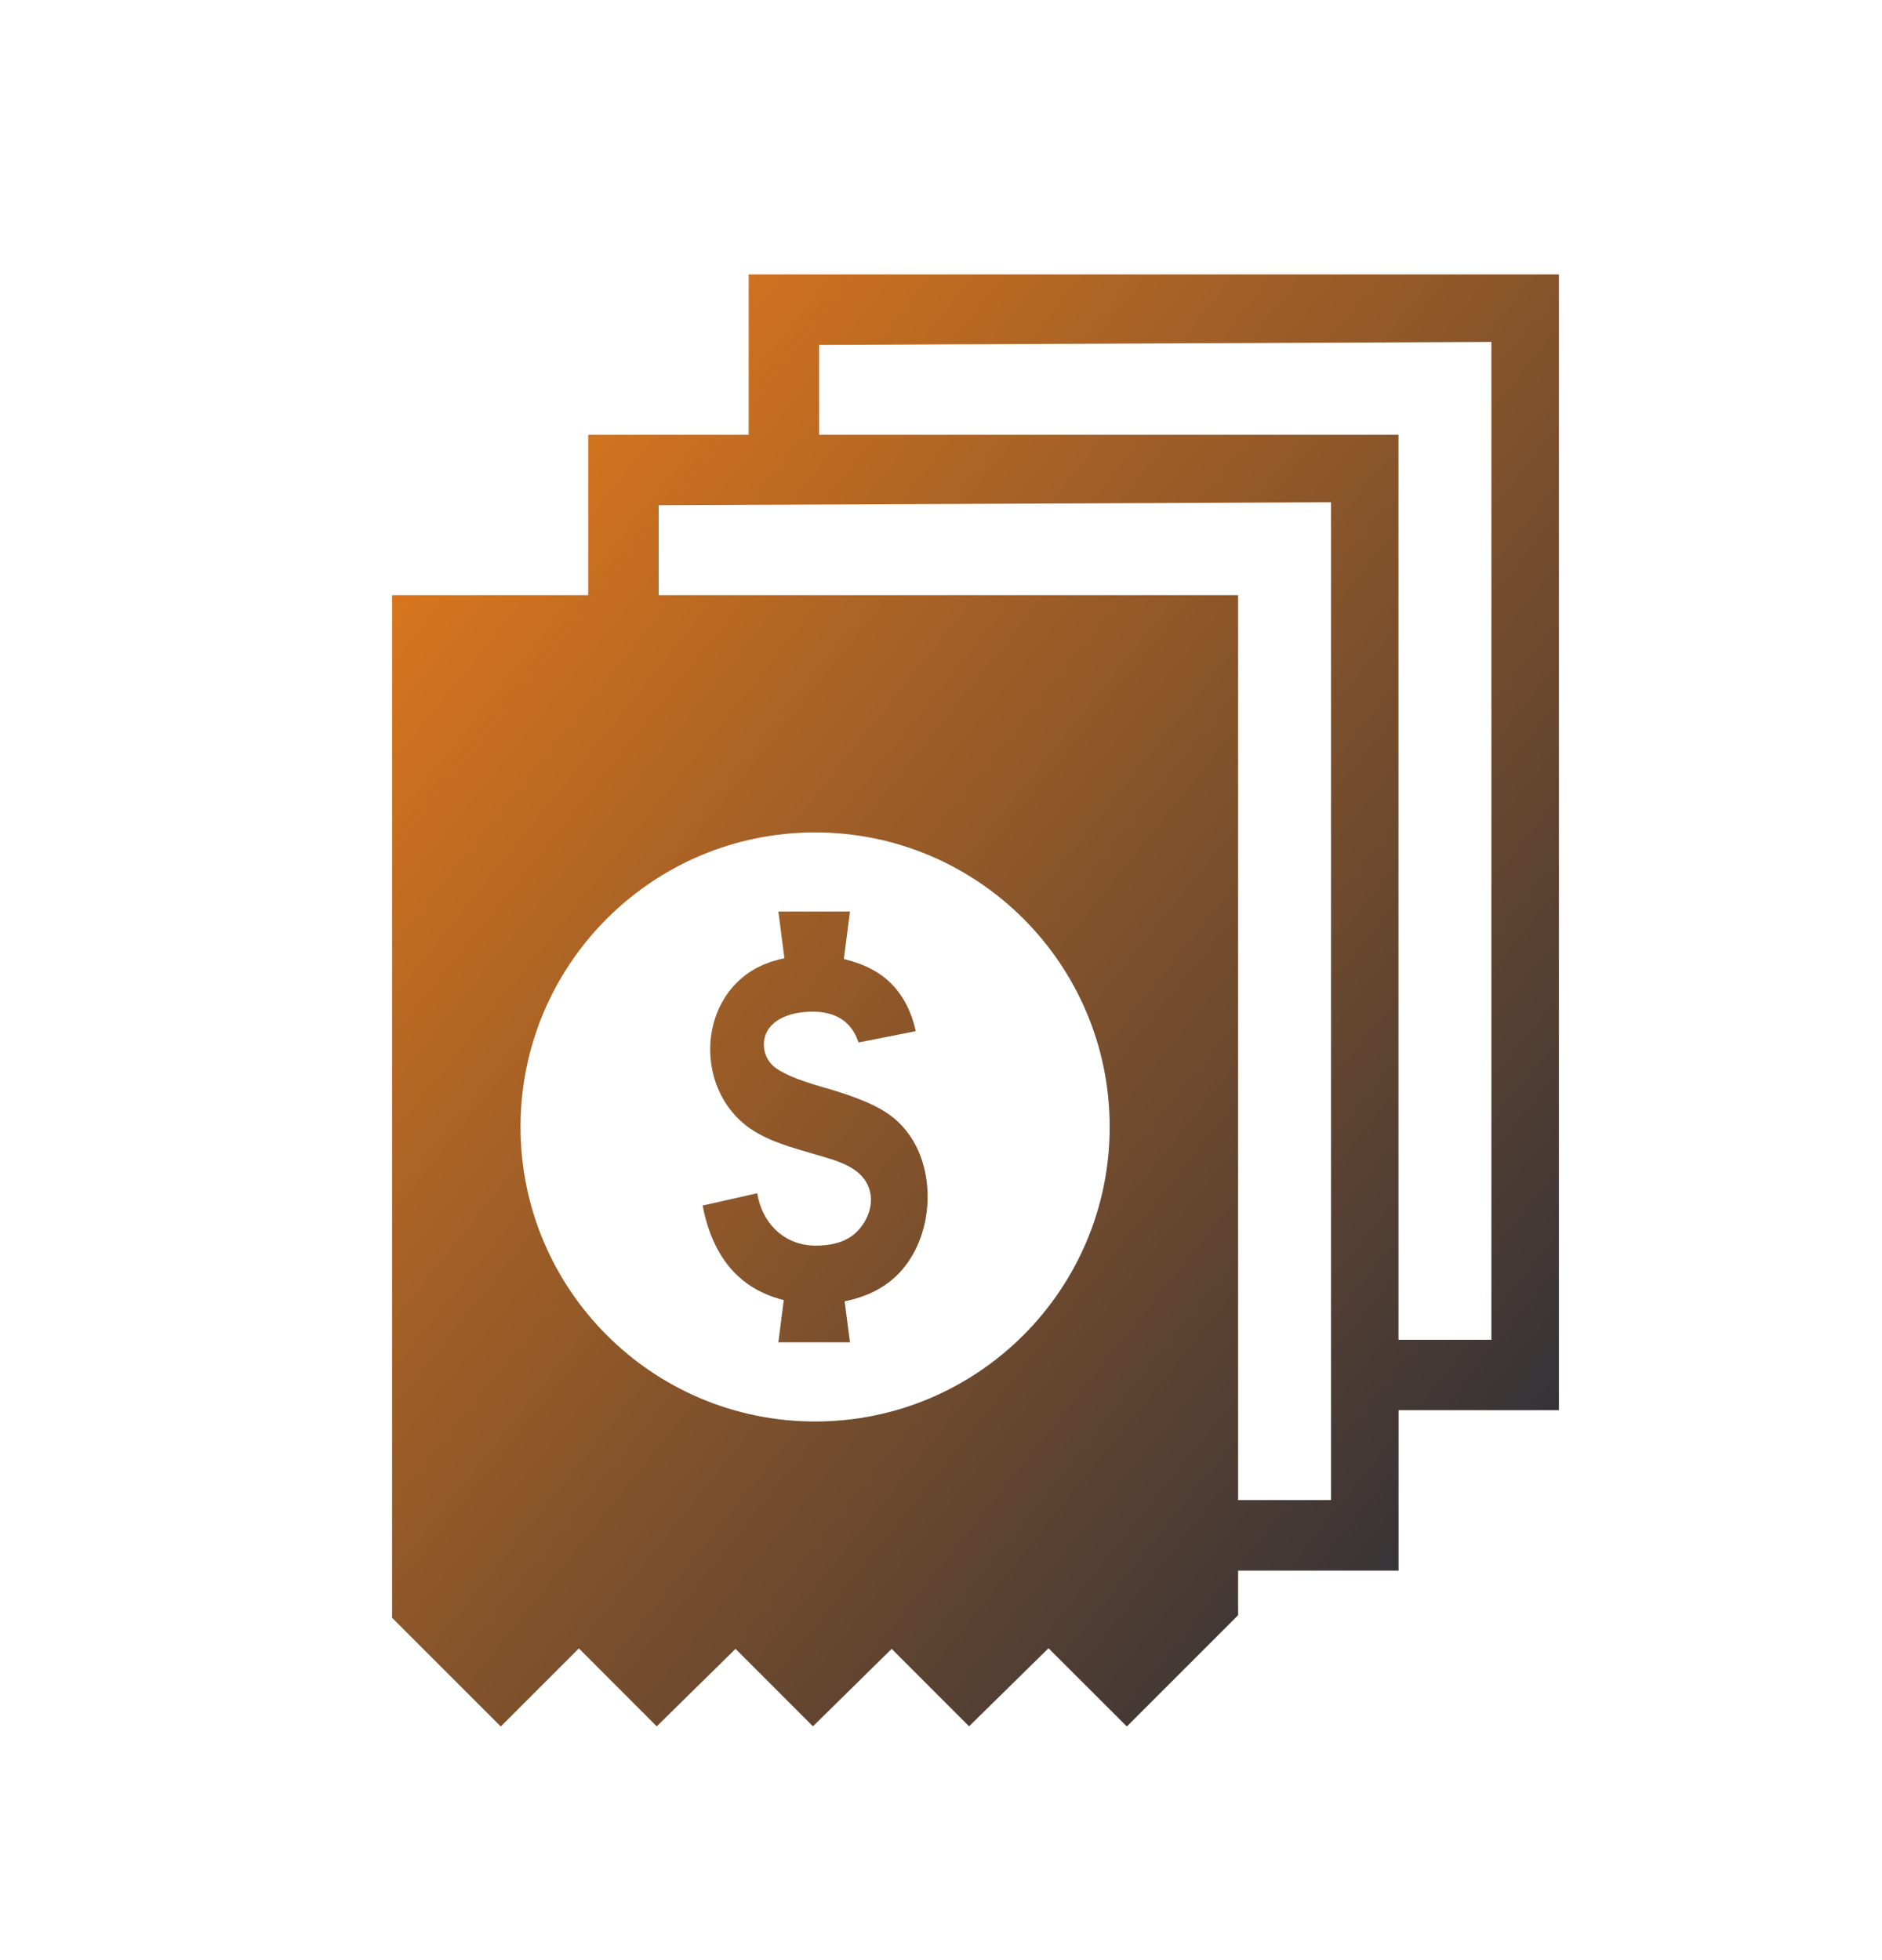 <svg width="24" height="25" viewBox="0 0 24 25" fill="none" xmlns="http://www.w3.org/2000/svg">
<path fill-rule="evenodd" clip-rule="evenodd" d="M19.019 17.088L19.019 4.361L10.445 4.399V5.545H17.834V17.088L19.019 17.088ZM16.974 19.133L16.974 6.406L8.4 6.444V7.591H15.789V19.133L16.974 19.133ZM14.151 14.373C14.151 12.299 12.469 10.617 10.395 10.617C8.32 10.617 6.638 12.299 6.638 14.373C6.638 16.448 8.32 18.13 10.395 18.13C12.469 18.13 14.151 16.448 14.151 14.373ZM19.88 3.5V17.986H17.835V20.032H15.789V20.601L14.37 22.02L13.371 21.022L12.358 22.018L11.371 21.03L10.367 22.018L9.38 21.03L8.375 22.018L7.382 21.024L6.386 22.02L5 20.634V7.591H7.501V5.545H9.547V3.5L19.88 3.5ZM11.68 14.613C11.961 15.159 11.846 15.971 11.33 16.359C11.168 16.481 10.974 16.557 10.771 16.597L10.839 17.12H9.926L9.995 16.582C9.802 16.534 9.62 16.45 9.469 16.326C9.179 16.09 9.029 15.736 8.96 15.376L9.656 15.219C9.716 15.592 9.993 15.887 10.403 15.887C10.635 15.887 10.809 15.828 10.927 15.71C11.077 15.56 11.155 15.333 11.074 15.133C10.968 14.872 10.644 14.797 10.392 14.722C10.107 14.638 9.811 14.562 9.567 14.394C8.837 13.89 8.888 12.673 9.733 12.305C9.819 12.267 9.91 12.242 10.003 12.222L9.926 11.626H10.839L10.761 12.232C10.913 12.268 11.059 12.322 11.189 12.404C11.464 12.577 11.613 12.855 11.678 13.152L10.949 13.296C10.913 13.193 10.858 13.096 10.771 13.027C10.67 12.945 10.535 12.908 10.402 12.904C10.165 12.896 9.855 12.958 9.764 13.197C9.714 13.329 9.748 13.483 9.849 13.585C9.94 13.676 10.16 13.772 10.51 13.871C10.86 13.97 11.119 14.073 11.286 14.179C11.454 14.285 11.585 14.43 11.68 14.613L11.68 14.613Z" fill="url(#paint0_linear_420_20)"/>
<defs>
<linearGradient id="paint0_linear_420_20" x1="5" y1="3.5" x2="23.085" y2="18.031" gradientUnits="userSpaceOnUse">
<stop stop-color="#EF7F1A"/>
<stop offset="1" stop-color="#1E293B"/>
</linearGradient>
</defs>
</svg>

